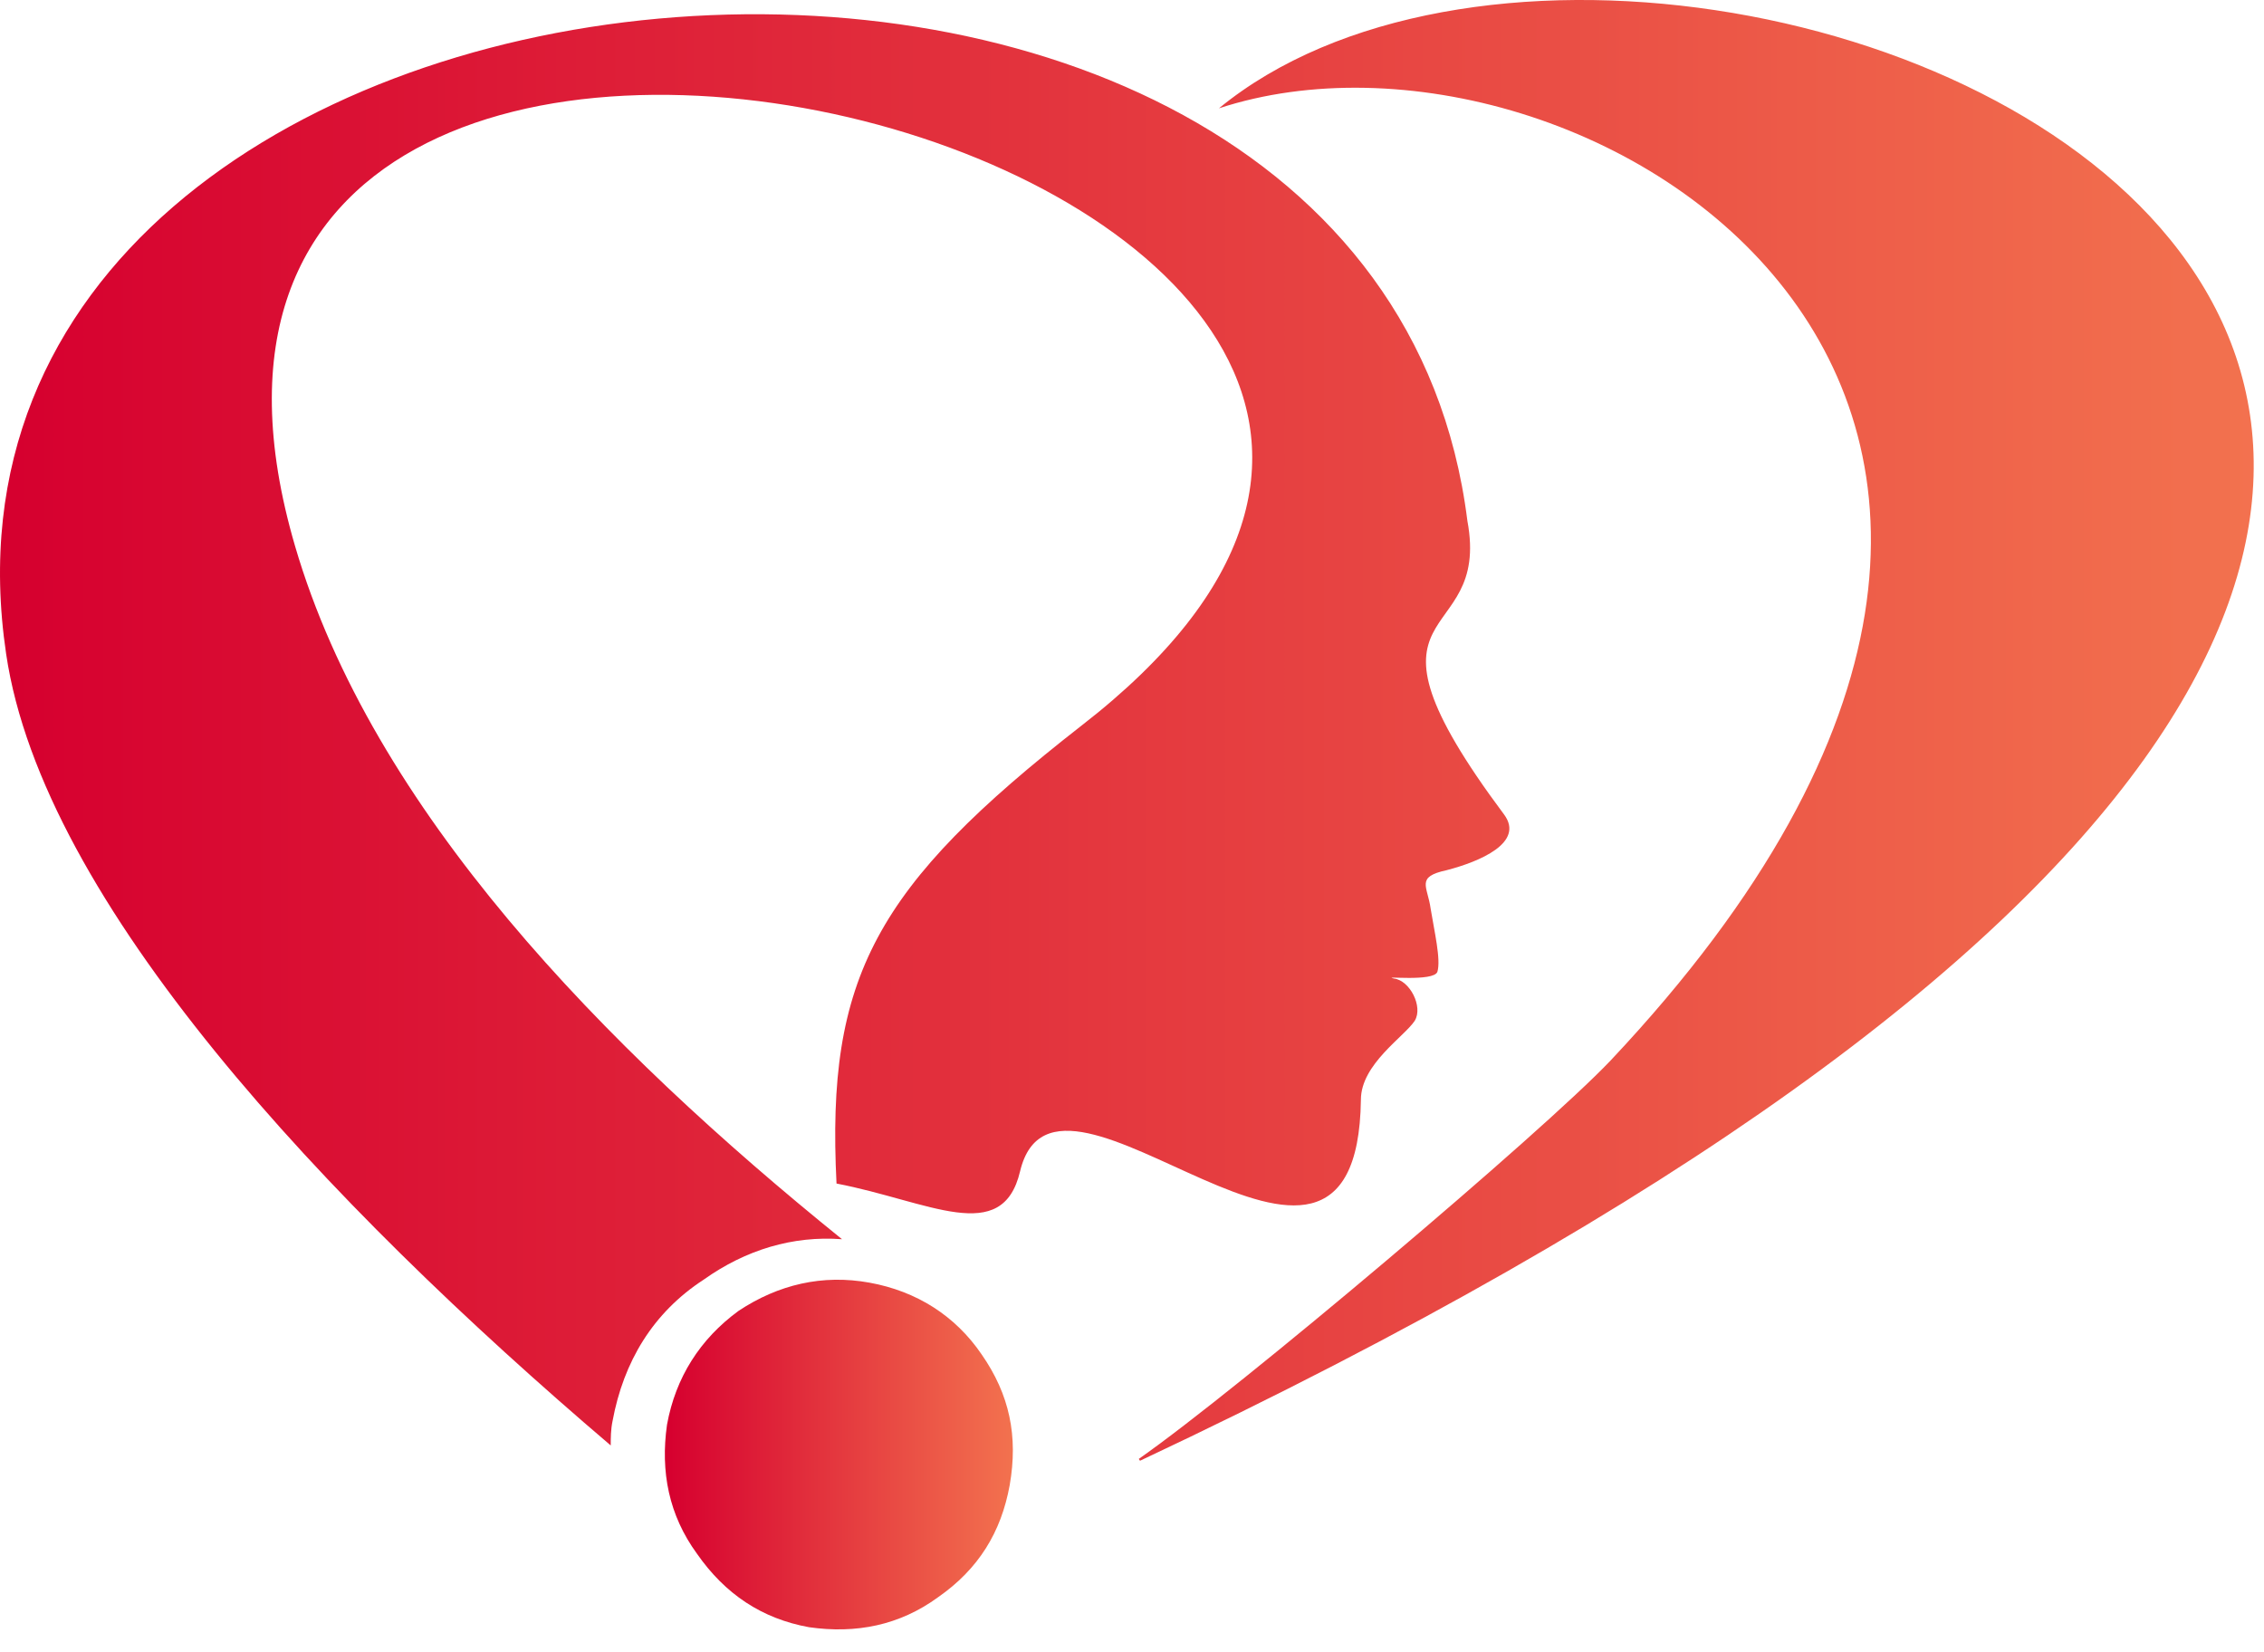 <svg width="37" height="27" viewBox="0 0 37 27" fill="none" xmlns="http://www.w3.org/2000/svg">
<g clip-path="url(#clip0_235_2)">
<path d="M23.981 8.51C24.381 10.65 21.871 9.68 24.581 13.31C24.921 13.77 24.181 14.08 23.641 14.22C23.131 14.33 23.331 14.48 23.381 14.85C23.441 15.22 23.551 15.68 23.491 15.88C23.431 16.05 22.551 15.94 22.781 15.99C23.041 16.02 23.261 16.45 23.121 16.68C22.951 16.94 22.241 17.39 22.241 17.97C22.181 22.39 17.271 16.63 16.671 19.14C16.381 20.37 15.181 19.63 13.671 19.34C13.501 15.97 14.301 14.49 17.671 11.86C29.241 2.9 0.881 -4.56 4.821 8.92C6.081 13.23 9.871 17.11 13.761 20.25C12.961 20.19 12.191 20.42 11.501 20.91C10.671 21.45 10.191 22.25 10.011 23.22C9.981 23.36 9.981 23.51 9.981 23.62C5.321 19.65 0.701 14.74 0.101 10.69C-1.749 -1.71 22.431 -3.88 23.981 8.51ZM18.611 23.84C20.241 22.7 25.211 18.5 26.321 17.33C36.571 6.45 25.831 -0.17 19.921 1.77C27.691 -4.6 54.451 7.02 18.631 23.87L18.611 23.84Z" fill="url(#paint0_linear_235_2)"/>
<path fill-rule="evenodd" clip-rule="evenodd" d="M14.211 20.96C14.981 21.1 15.611 21.5 16.041 22.13C16.501 22.79 16.641 23.47 16.501 24.27C16.361 25.04 15.991 25.64 15.331 26.1C14.701 26.56 13.991 26.7 13.221 26.59C12.451 26.45 11.851 26.05 11.391 25.39C10.931 24.76 10.791 24.05 10.901 23.28C11.041 22.51 11.441 21.88 12.071 21.42C12.721 20.99 13.441 20.82 14.211 20.96Z" fill="url(#paint1_linear_235_2)"/>
</g>
<defs>
<linearGradient id="paint0_linear_235_2" x1="0.241" y1="9.848" x2="37.241" y2="9.848" gradientUnits="userSpaceOnUse">
<stop stop-color="#D6002F"/>
<stop offset="1" stop-color="#F3734F"/>
</linearGradient>
<linearGradient id="paint1_linear_235_2" x1="10.902" y1="23.269" x2="16.616" y2="23.269" gradientUnits="userSpaceOnUse">
<stop stop-color="#D6002F"/>
<stop offset="1" stop-color="#F3734F"/>
</linearGradient>
<clipPath id="clip0_235_2">
<rect width="37" height="27" fill="white"/>
</clipPath>
</defs>
</svg>
